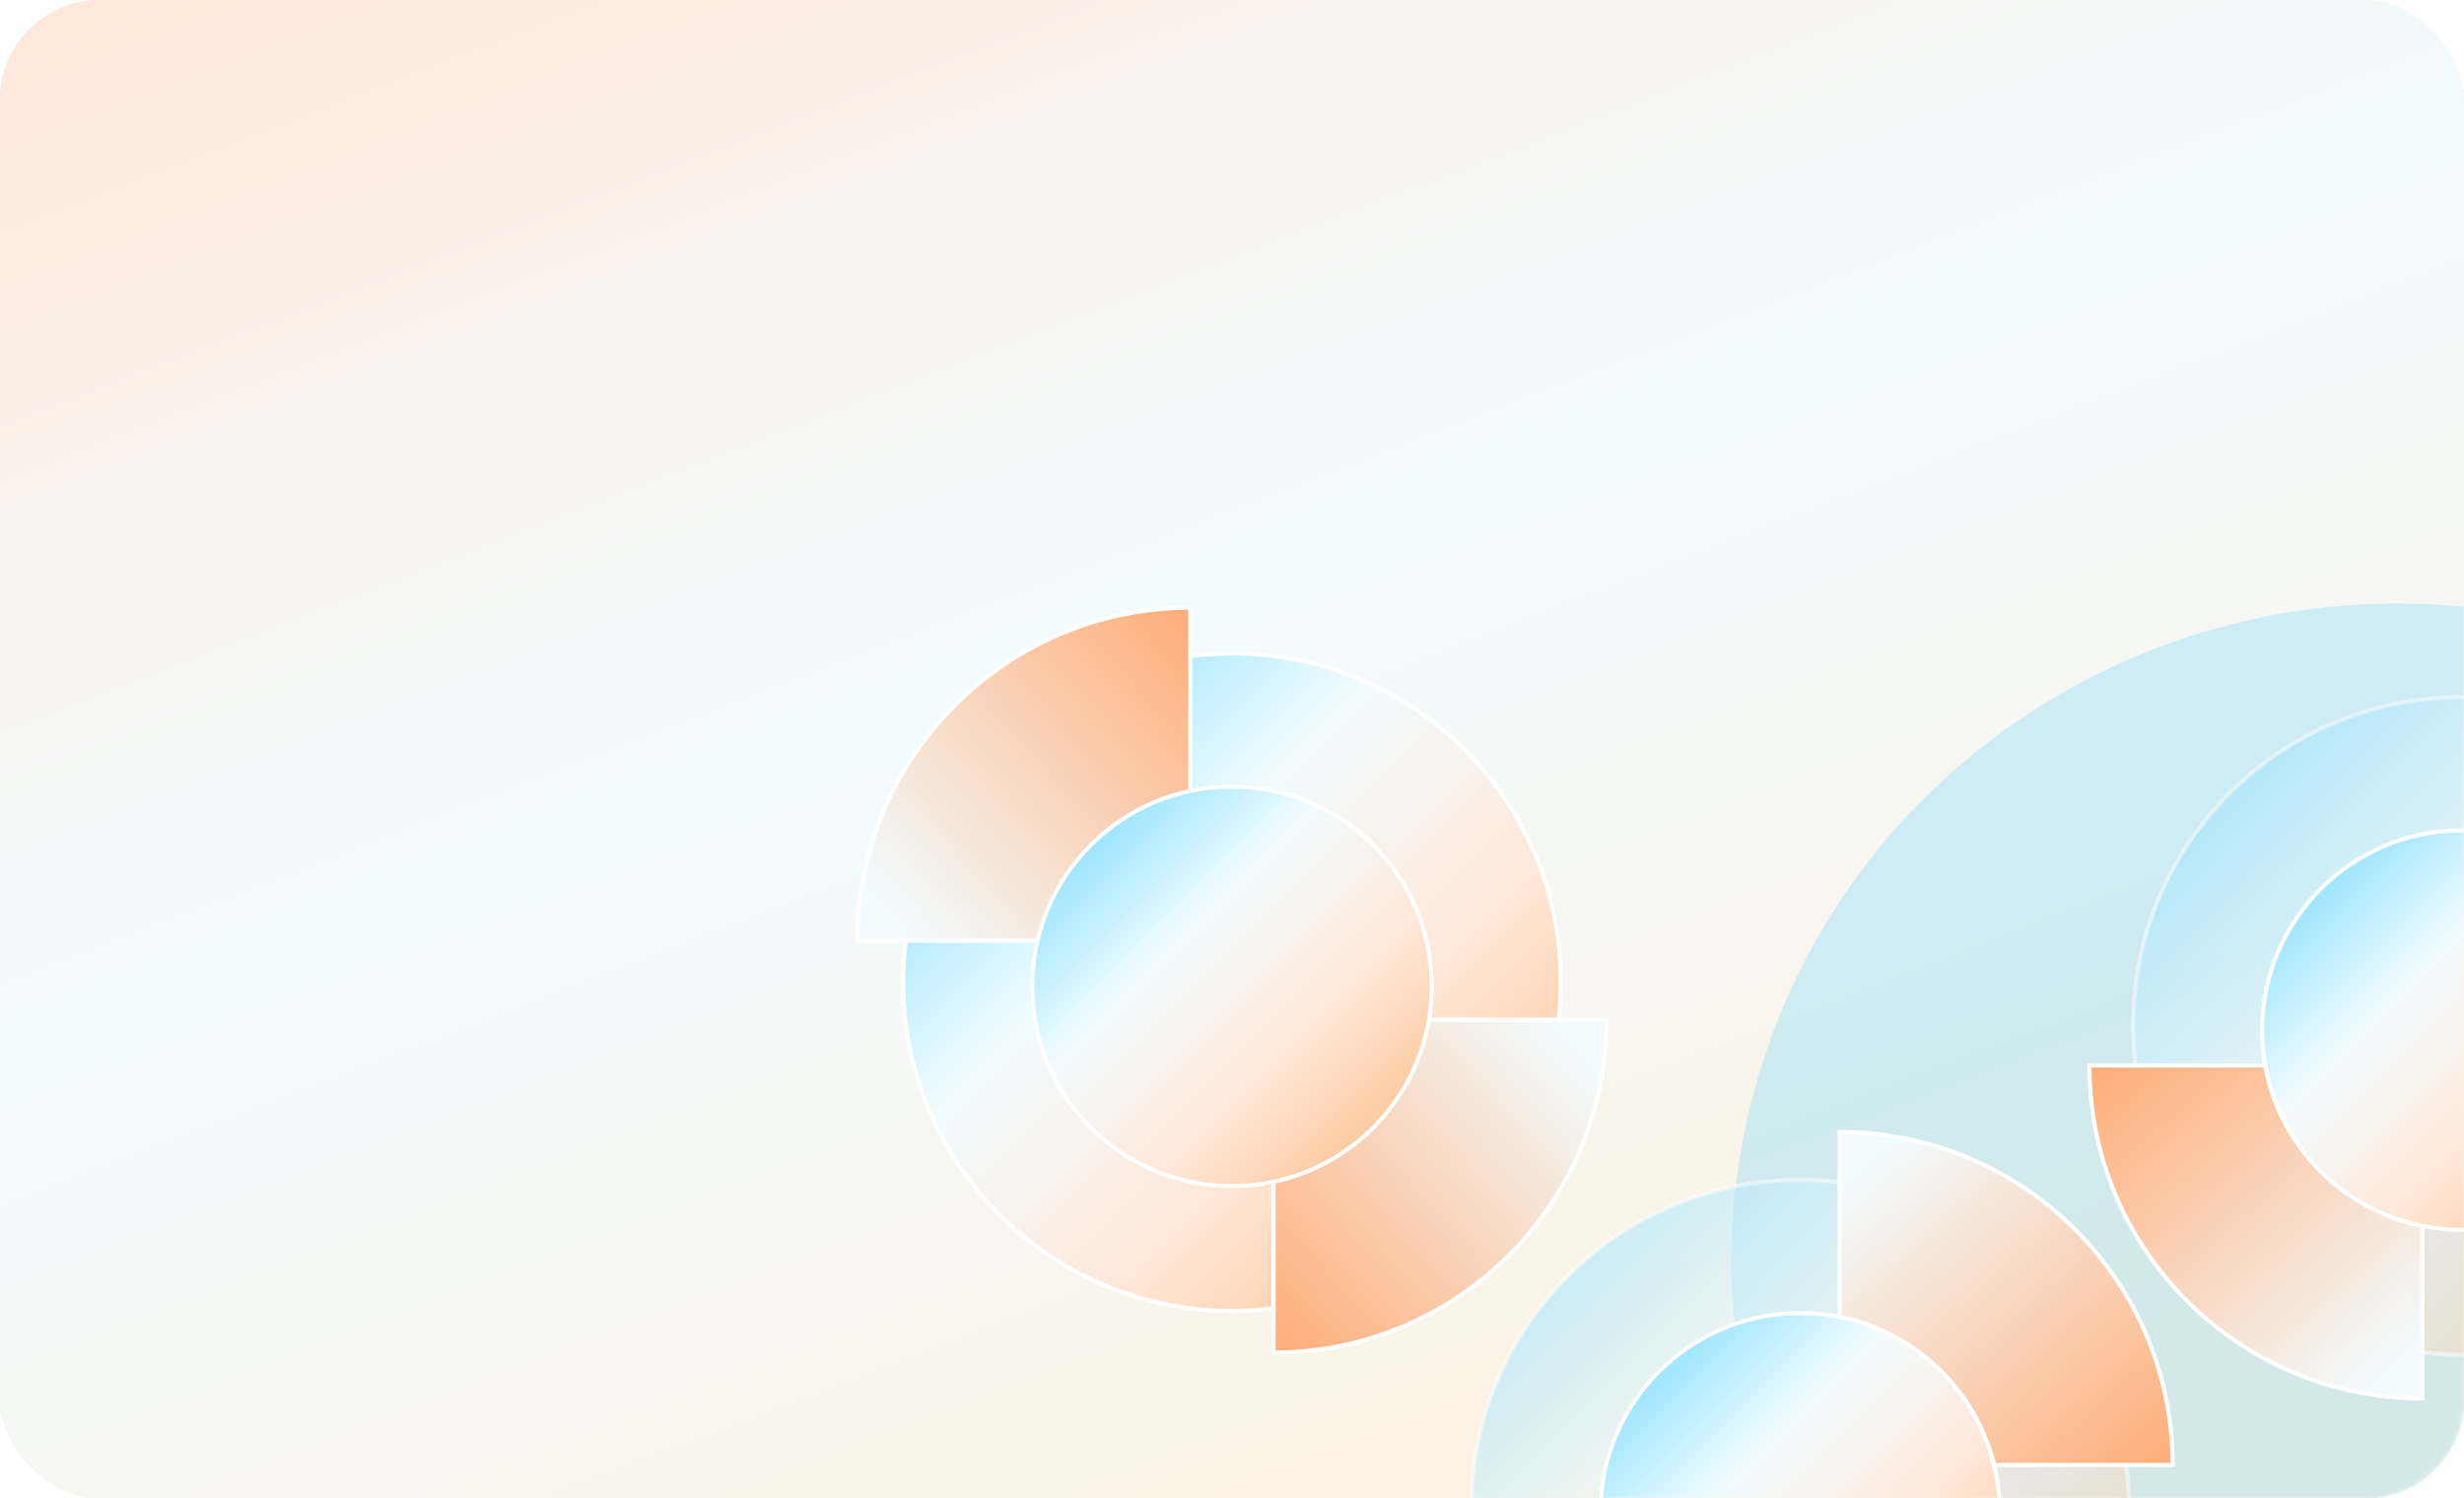 <svg width="592" height="360" viewBox="0 0 592 360" fill="none" xmlns="http://www.w3.org/2000/svg">
<rect width="592" height="360" rx="24" fill="url(#paint0_linear_1370_18997)"/>
<rect width="592" height="360" rx="24" fill="url(#paint1_linear_1370_18997)"/>
<rect width="592" height="360" rx="24" fill="url(#paint2_linear_1370_18997)"/>
<mask id="mask0_1370_18997" style="mask-type:alpha" maskUnits="userSpaceOnUse" x="0" y="0" width="592" height="360">
<rect width="592" height="360" rx="24" fill="url(#paint3_linear_1370_18997)"/>
</mask>
<g mask="url(#mask0_1370_18997)">
<g opacity="0.3" filter="url(#filter0_f_1370_18997)">
<ellipse cx="160" cy="158" rx="160" ry="158" transform="matrix(1 0 0 -1 416 461)" fill="#6DD5FA"/>
</g>
<path opacity="0.5" d="M432.5 441.5C388.87 441.5 353.5 406.13 353.5 362.5C353.5 318.87 388.87 283.5 432.5 283.5C476.13 283.5 511.5 318.87 511.5 362.5C511.5 406.13 476.13 441.5 432.5 441.5Z" fill="url(#paint4_linear_1370_18997)" stroke="white"/>
<path d="M442 272V272C486.183 272 522 307.817 522 352V352H442V272Z" fill="url(#paint5_linear_1370_18997)" stroke="white"/>
<g filter="url(#filter1_d_1370_18997)">
<path d="M384 362.5C384 335.714 405.714 314 432.5 314V314C459.286 314 481 335.714 481 362.5V362.5C481 389.286 459.286 411 432.5 411V411C405.714 411 384 389.286 384 362.5V362.5Z" fill="url(#paint6_linear_1370_18997)"/>
<path d="M432.5 410.5C405.99 410.5 384.5 389.01 384.5 362.5C384.5 335.99 405.99 314.5 432.5 314.5C459.01 314.5 480.5 335.99 480.5 362.5C480.5 389.01 459.01 410.5 432.5 410.5Z" stroke="white"/>
</g>
<path opacity="0.5" d="M591.5 325.5C547.87 325.5 512.5 290.13 512.5 246.5C512.5 202.87 547.87 167.5 591.5 167.5C635.13 167.5 670.5 202.87 670.5 246.5C670.5 290.13 635.13 325.5 591.5 325.5Z" fill="url(#paint7_linear_1370_18997)" stroke="white"/>
<path d="M582 336V336C537.817 336 502 300.183 502 256V256H582V336Z" fill="url(#paint8_linear_1370_18997)" stroke="white"/>
<g filter="url(#filter2_d_1370_18997)">
<path d="M543 246.5C543 219.714 564.714 198 591.5 198V198C618.286 198 640 219.714 640 246.5V246.5C640 273.286 618.286 295 591.5 295V295C564.714 295 543 273.286 543 246.5V246.5Z" fill="url(#paint9_linear_1370_18997)"/>
<path d="M591.5 294.5C564.99 294.5 543.5 273.01 543.5 246.5C543.5 219.99 564.99 198.5 591.5 198.5C618.01 198.5 639.5 219.99 639.5 246.5C639.5 273.01 618.01 294.5 591.5 294.5Z" stroke="white"/>
</g>
<path d="M296 315C252.369 315 217 279.63 217 236C217 192.369 252.369 157 296 157C339.63 157 375 192.369 375 236C375 279.63 339.63 315 296 315Z" fill="url(#paint10_linear_1370_18997)" stroke="white"/>
<path d="M386 245V245C386 289.183 350.183 325 306 325V325L306 245L386 245Z" fill="url(#paint11_linear_1370_18997)" stroke="white"/>
<path d="M206 226V226C206 181.817 241.817 146 286 146V146L286 226L206 226Z" fill="url(#paint12_linear_1370_18997)" stroke="white"/>
<g filter="url(#filter3_d_1370_18997)">
<path d="M247.5 236C247.5 209.214 269.214 187.5 296 187.5V187.5C322.785 187.5 344.5 209.214 344.5 236V236C344.5 262.786 322.785 284.5 296 284.5V284.5C269.214 284.5 247.5 262.786 247.5 236V236Z" fill="url(#paint13_linear_1370_18997)"/>
<path d="M296 284C269.49 284 248 262.509 248 236C248 209.49 269.49 188 296 188C322.509 188 344 209.49 344 236C344 262.509 322.509 284 296 284Z" stroke="white"/>
</g>
</g>
<defs>
<filter id="filter0_f_1370_18997" x="356" y="85" width="440" height="436" filterUnits="userSpaceOnUse" color-interpolation-filters="sRGB">
<feFlood flood-opacity="0" result="BackgroundImageFix"/>
<feBlend mode="normal" in="SourceGraphic" in2="BackgroundImageFix" result="shape"/>
<feGaussianBlur stdDeviation="30" result="effect1_foregroundBlur_1370_18997"/>
</filter>
<filter id="filter1_d_1370_18997" x="376" y="307" width="113" height="113" filterUnits="userSpaceOnUse" color-interpolation-filters="sRGB">
<feFlood flood-opacity="0" result="BackgroundImageFix"/>
<feColorMatrix in="SourceAlpha" type="matrix" values="0 0 0 0 0 0 0 0 0 0 0 0 0 0 0 0 0 0 127 0" result="hardAlpha"/>
<feOffset dy="1"/>
<feGaussianBlur stdDeviation="4"/>
<feComposite in2="hardAlpha" operator="out"/>
<feColorMatrix type="matrix" values="0 0 0 0 0 0 0 0 0 0 0 0 0 0 0 0 0 0 0.1 0"/>
<feBlend mode="normal" in2="BackgroundImageFix" result="effect1_dropShadow_1370_18997"/>
<feBlend mode="normal" in="SourceGraphic" in2="effect1_dropShadow_1370_18997" result="shape"/>
</filter>
<filter id="filter2_d_1370_18997" x="535" y="191" width="113" height="113" filterUnits="userSpaceOnUse" color-interpolation-filters="sRGB">
<feFlood flood-opacity="0" result="BackgroundImageFix"/>
<feColorMatrix in="SourceAlpha" type="matrix" values="0 0 0 0 0 0 0 0 0 0 0 0 0 0 0 0 0 0 127 0" result="hardAlpha"/>
<feOffset dy="1"/>
<feGaussianBlur stdDeviation="4"/>
<feComposite in2="hardAlpha" operator="out"/>
<feColorMatrix type="matrix" values="0 0 0 0 0 0 0 0 0 0 0 0 0 0 0 0 0 0 0.1 0"/>
<feBlend mode="normal" in2="BackgroundImageFix" result="effect1_dropShadow_1370_18997"/>
<feBlend mode="normal" in="SourceGraphic" in2="effect1_dropShadow_1370_18997" result="shape"/>
</filter>
<filter id="filter3_d_1370_18997" x="239.5" y="180.5" width="113" height="113" filterUnits="userSpaceOnUse" color-interpolation-filters="sRGB">
<feFlood flood-opacity="0" result="BackgroundImageFix"/>
<feColorMatrix in="SourceAlpha" type="matrix" values="0 0 0 0 0 0 0 0 0 0 0 0 0 0 0 0 0 0 127 0" result="hardAlpha"/>
<feOffset dy="1"/>
<feGaussianBlur stdDeviation="4"/>
<feComposite in2="hardAlpha" operator="out"/>
<feColorMatrix type="matrix" values="0 0 0 0 0 0 0 0 0 0 0 0 0 0 0 0 0 0 0.1 0"/>
<feBlend mode="normal" in2="BackgroundImageFix" result="effect1_dropShadow_1370_18997"/>
<feBlend mode="normal" in="SourceGraphic" in2="effect1_dropShadow_1370_18997" result="shape"/>
</filter>
<linearGradient id="paint0_linear_1370_18997" x1="0" y1="0" x2="319.637" y2="525.626" gradientUnits="userSpaceOnUse">
<stop stop-color="#FFF2F2"/>
<stop stop-color="#FEF0E2"/>
<stop offset="1" stop-color="#FFF9D9"/>
</linearGradient>
<linearGradient id="paint1_linear_1370_18997" x1="0" y1="0" x2="592" y2="360" gradientUnits="userSpaceOnUse">
<stop stop-color="#D3F5FF"/>
<stop offset="0.396" stop-color="#F2FCFF"/>
<stop offset="1" stop-color="#FFE7D8"/>
</linearGradient>
<linearGradient id="paint2_linear_1370_18997" x1="0" y1="0" x2="173.981" y2="451.867" gradientUnits="userSpaceOnUse">
<stop stop-color="#FFE7D8"/>
<stop offset="0.49" stop-color="#F2FCFF"/>
<stop offset="1" stop-color="#FEF1E1"/>
</linearGradient>
<linearGradient id="paint3_linear_1370_18997" x1="29.757" y1="-8.289" x2="592" y2="360" gradientUnits="userSpaceOnUse">
<stop stop-color="#FFF3F4"/>
<stop offset="1" stop-color="#FEFFD5"/>
</linearGradient>
<linearGradient id="paint4_linear_1370_18997" x1="353" y1="283" x2="512" y2="442" gradientUnits="userSpaceOnUse">
<stop offset="0.027" stop-color="#6FD9FF"/>
<stop offset="0.375" stop-color="#F2FCFF"/>
<stop offset="0.651" stop-color="#FFE7D8"/>
<stop offset="1" stop-color="#FBB677"/>
</linearGradient>
<linearGradient id="paint5_linear_1370_18997" x1="450.667" y1="276.667" x2="517.333" y2="352" gradientUnits="userSpaceOnUse">
<stop stop-color="#F2FCFF"/>
<stop offset="1" stop-color="#FFAF7B"/>
</linearGradient>
<linearGradient id="paint6_linear_1370_18997" x1="384" y1="314" x2="481" y2="411" gradientUnits="userSpaceOnUse">
<stop offset="0.027" stop-color="#6FD9FF"/>
<stop offset="0.375" stop-color="#F2FCFF"/>
<stop offset="0.651" stop-color="#FFE7D8"/>
<stop offset="1" stop-color="#FBB677"/>
</linearGradient>
<linearGradient id="paint7_linear_1370_18997" x1="512" y1="167" x2="671" y2="326" gradientUnits="userSpaceOnUse">
<stop offset="0.027" stop-color="#6FD9FF"/>
<stop offset="0.375" stop-color="#F2FCFF"/>
<stop offset="0.651" stop-color="#FFE7D8"/>
<stop offset="1" stop-color="#FBB677"/>
</linearGradient>
<linearGradient id="paint8_linear_1370_18997" x1="573.333" y1="331.333" x2="506.667" y2="256" gradientUnits="userSpaceOnUse">
<stop stop-color="#F2FCFF"/>
<stop offset="1" stop-color="#FFAF7B"/>
</linearGradient>
<linearGradient id="paint9_linear_1370_18997" x1="543" y1="198" x2="640" y2="295" gradientUnits="userSpaceOnUse">
<stop offset="0.027" stop-color="#6FD9FF"/>
<stop offset="0.375" stop-color="#F2FCFF"/>
<stop offset="0.651" stop-color="#FFE7D8"/>
<stop offset="1" stop-color="#FBB677"/>
</linearGradient>
<linearGradient id="paint10_linear_1370_18997" x1="216.5" y1="156.5" x2="375.5" y2="315.5" gradientUnits="userSpaceOnUse">
<stop offset="0.027" stop-color="#6FD9FF"/>
<stop offset="0.375" stop-color="#F2FCFF"/>
<stop offset="0.651" stop-color="#FFE7D8"/>
<stop offset="1" stop-color="#FBB677"/>
</linearGradient>
<linearGradient id="paint11_linear_1370_18997" x1="381.333" y1="253.667" x2="306" y2="320.333" gradientUnits="userSpaceOnUse">
<stop stop-color="#F2FCFF"/>
<stop offset="1" stop-color="#FFAF7B"/>
</linearGradient>
<linearGradient id="paint12_linear_1370_18997" x1="210.667" y1="217.333" x2="286" y2="150.667" gradientUnits="userSpaceOnUse">
<stop stop-color="#F2FCFF"/>
<stop offset="1" stop-color="#FFAF7B"/>
</linearGradient>
<linearGradient id="paint13_linear_1370_18997" x1="247.5" y1="187.5" x2="344.5" y2="284.5" gradientUnits="userSpaceOnUse">
<stop offset="0.027" stop-color="#6FD9FF"/>
<stop offset="0.375" stop-color="#F2FCFF"/>
<stop offset="0.651" stop-color="#FFE7D8"/>
<stop offset="1" stop-color="#FBB677"/>
</linearGradient>
</defs>
</svg>
